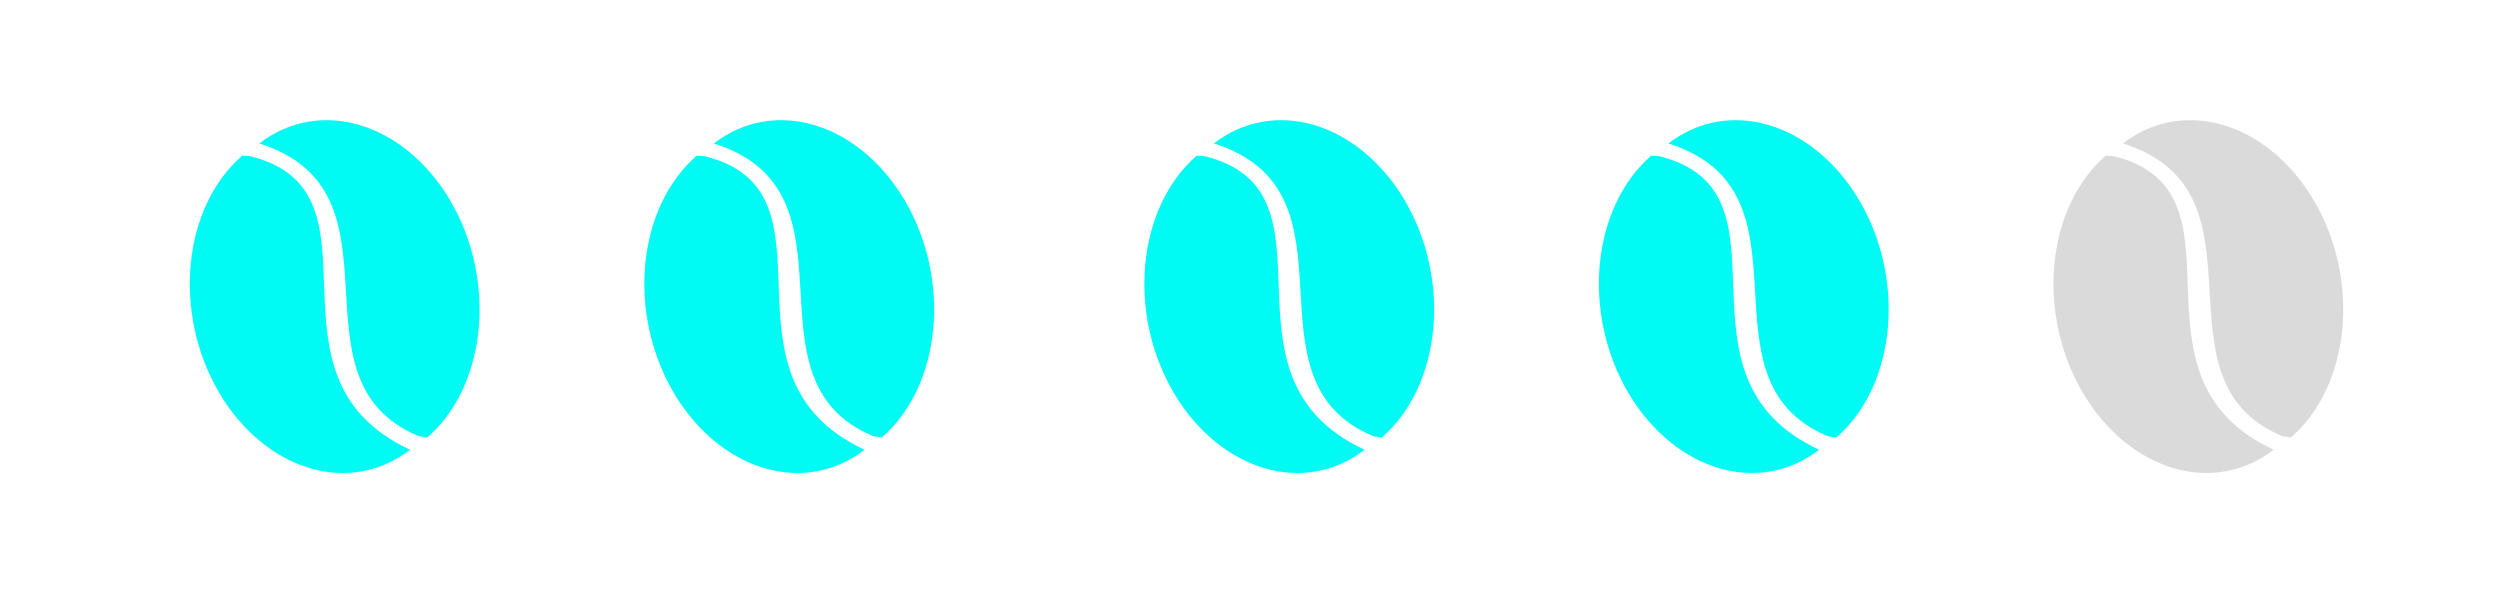 <svg width="55" height="13" viewBox="0 0 55 13" fill="none" xmlns="http://www.w3.org/2000/svg">
<path d="M36.504 3.436L36.328 3.424C35.013 4.566 34.79 6.9 35.832 8.658C36.852 10.363 38.698 10.913 40.021 9.894C36.525 8.272 39.656 4.222 36.504 3.436Z" fill="#00FBF4"/>
<path d="M40.217 9.598L40.4 9.625C41.714 8.484 41.936 6.149 40.895 4.392C39.876 2.686 38.028 2.136 36.705 3.156C40.095 4.225 37.213 8.355 40.217 9.598Z" fill="#00FBF4"/>
<path d="M26.504 3.436L26.328 3.425C25.013 4.566 24.79 6.901 25.832 8.658C26.852 10.363 28.698 10.914 30.021 9.894C26.525 8.273 29.656 4.223 26.504 3.436Z" fill="#00FBF4"/>
<path d="M30.217 9.598L30.4 9.625C31.714 8.484 31.936 6.149 30.895 4.392C29.875 2.686 28.028 2.136 26.705 3.156C30.095 4.225 27.213 8.355 30.217 9.598Z" fill="#00FBF4"/>
<path d="M15.504 3.436L15.328 3.425C14.013 4.566 13.79 6.901 14.832 8.658C15.852 10.363 17.698 10.914 19.021 9.894C15.525 8.273 18.656 4.223 15.504 3.436Z" fill="#00FBF4"/>
<path d="M19.217 9.598L19.4 9.625C20.714 8.484 20.936 6.149 19.895 4.392C18.875 2.686 17.028 2.136 15.705 3.156C19.095 4.225 16.213 8.355 19.217 9.598Z" fill="#00FBF4"/>
<path d="M5.504 3.436L5.328 3.425C4.013 4.566 3.79 6.901 4.832 8.658C5.852 10.363 7.698 10.914 9.021 9.894C5.525 8.273 8.656 4.223 5.504 3.436Z" fill="#00FBF4"/>
<path d="M9.217 9.598L9.4 9.625C10.713 8.484 10.936 6.149 9.894 4.392C8.875 2.686 7.028 2.136 5.704 3.156C9.095 4.225 6.212 8.355 9.217 9.598Z" fill="#00FBF4"/>
<path d="M46.504 3.436L46.328 3.424C45.013 4.566 44.79 6.9 45.832 8.658C46.852 10.363 48.698 10.913 50.021 9.894C46.525 8.272 49.656 4.222 46.504 3.436Z" fill="#DADADA"/>
<path d="M50.217 9.598L50.4 9.625C51.714 8.484 51.936 6.149 50.895 4.392C49.875 2.686 48.028 2.136 46.705 3.156C50.095 4.225 47.213 8.355 50.217 9.598Z" fill="#DADADA"/>
</svg>
